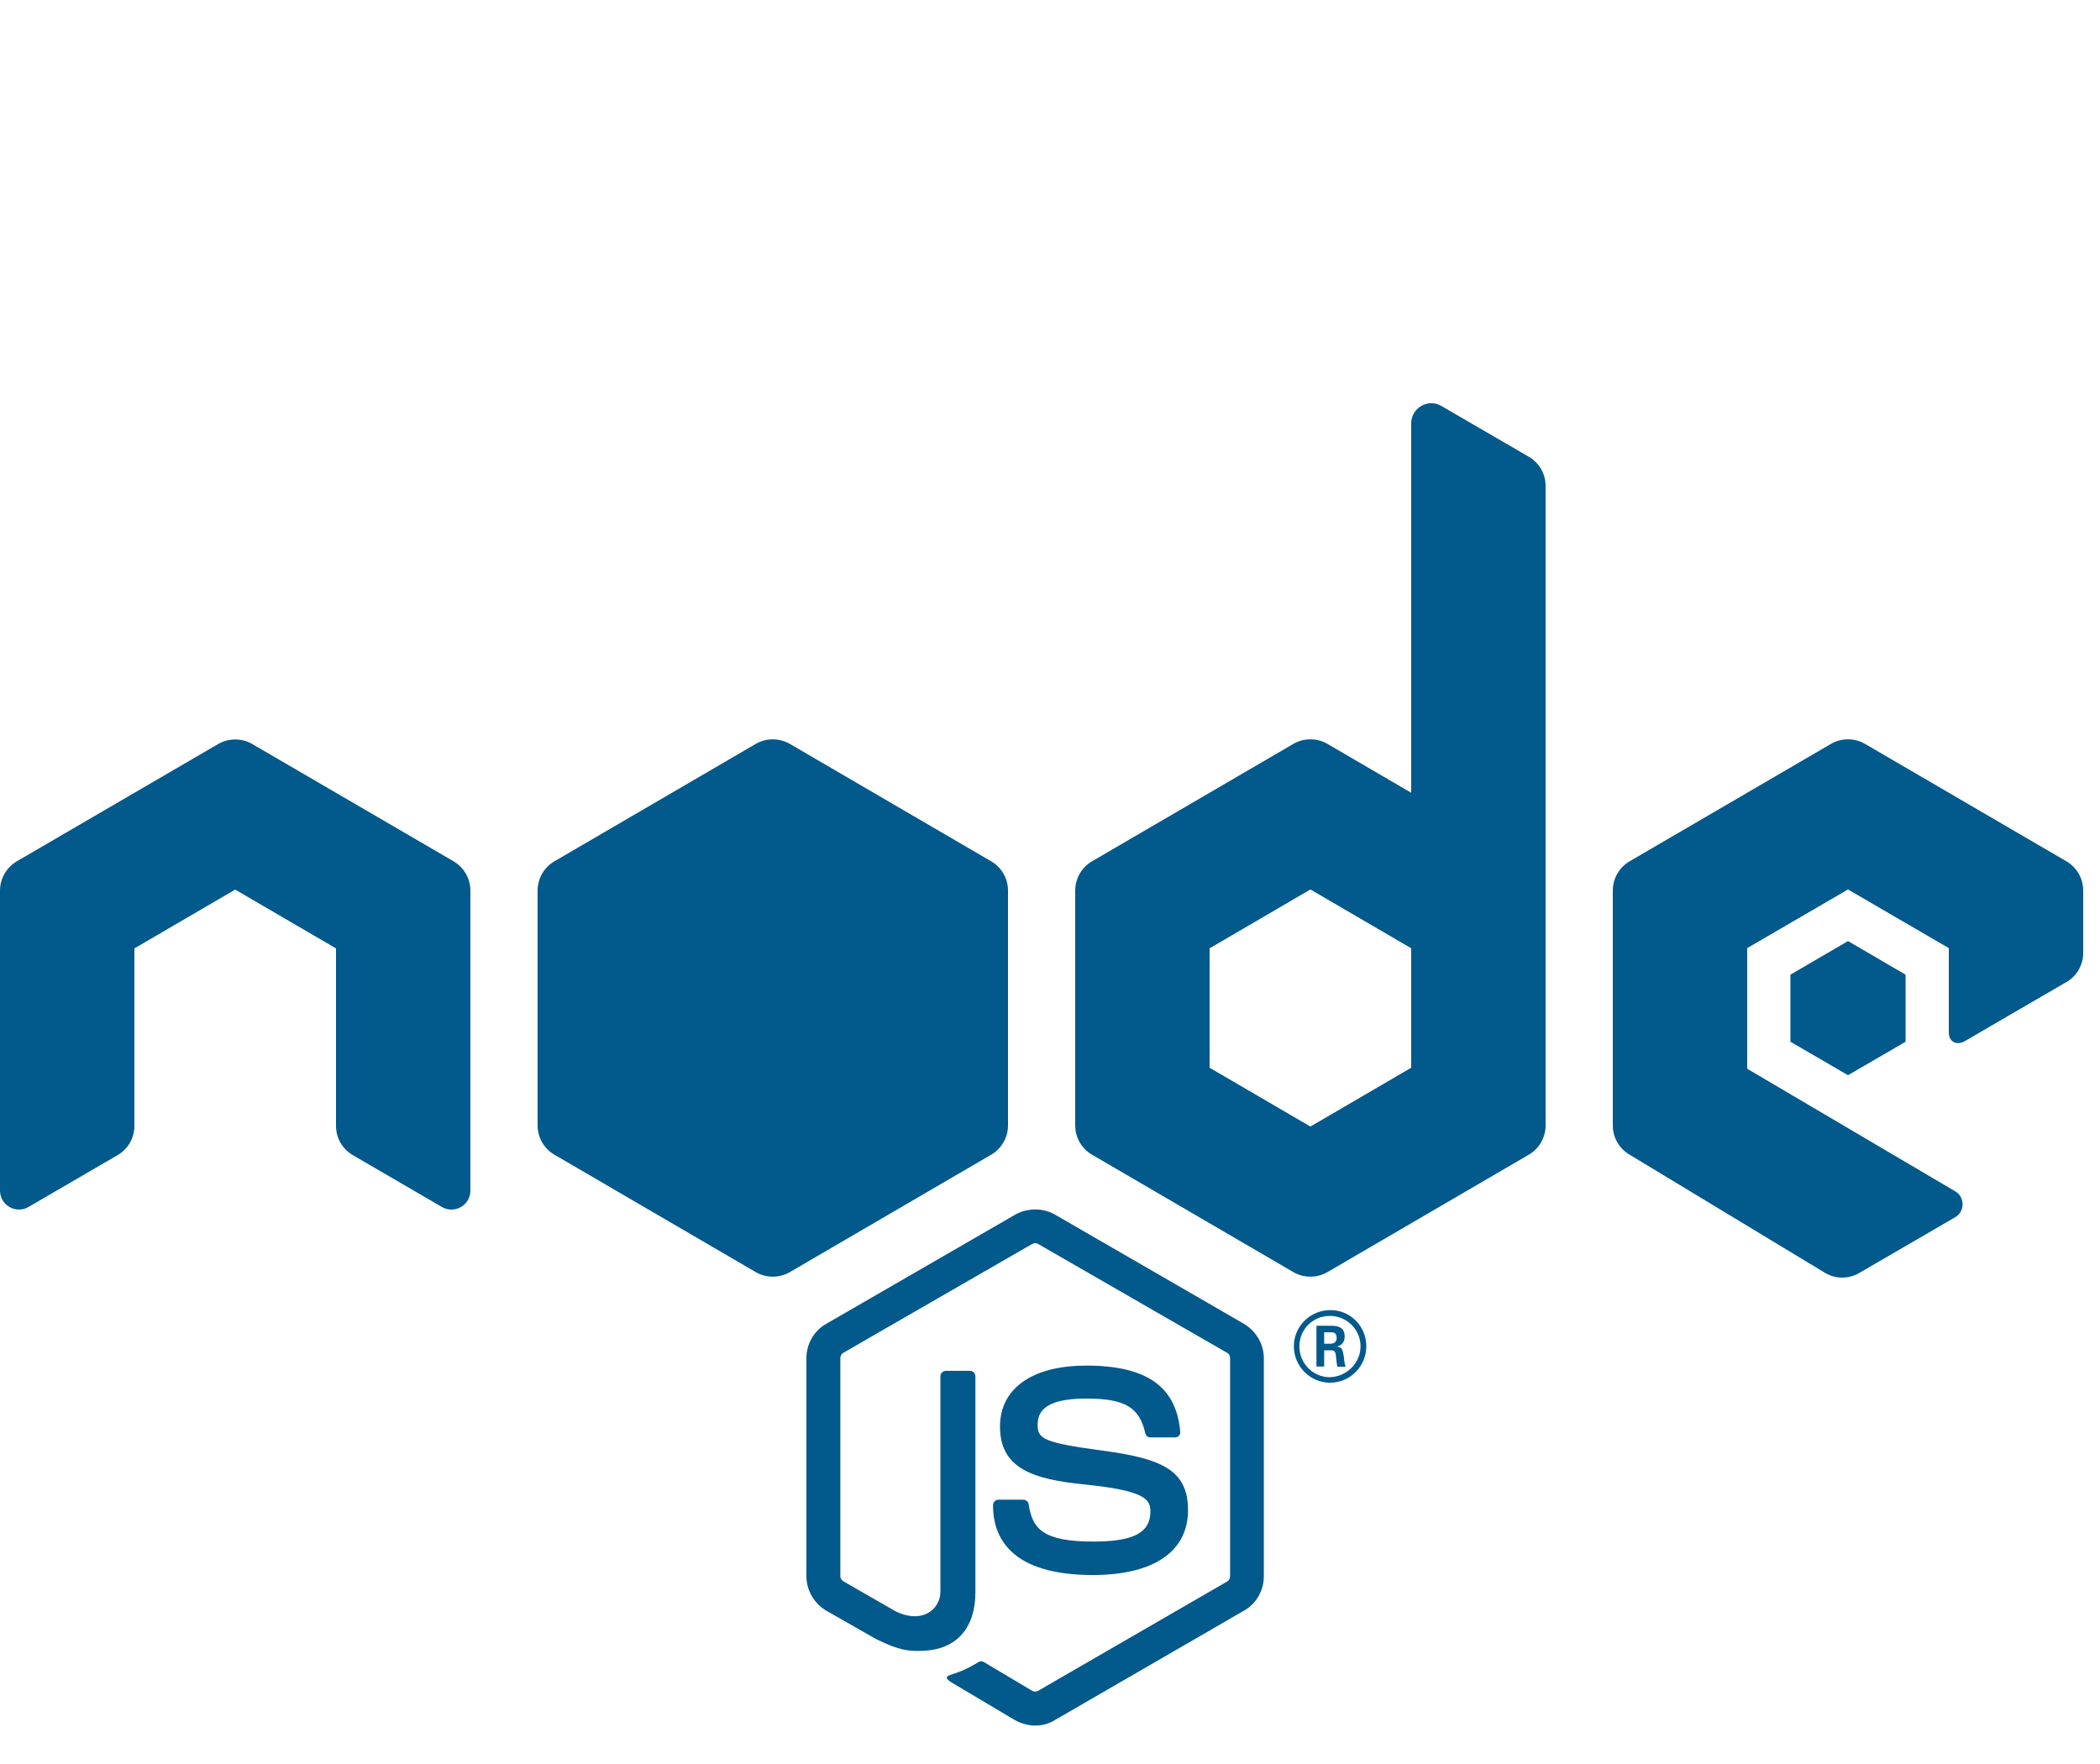 <?xml version="1.0" encoding="UTF-8" standalone="no"?>
<svg
   viewBox="0 0 31.25 26.25"
   width="50"
   height="42"
   version="1.1"
   id="svg1"
   sodipodi:docname="icons8-nodejs.svg"
   inkscape:version="1.3 (0e150ed6c4, 2023-07-21)"
   xmlns:inkscape="http://www.inkscape.org/namespaces/inkscape"
   xmlns:sodipodi="http://sodipodi.sourceforge.net/DTD/sodipodi-0.dtd"
   xmlns="http://www.w3.org/2000/svg"
   xmlns:svg="http://www.w3.org/2000/svg">
  <defs
     id="defs1" />
  <sodipodi:namedview
     id="namedview1"
     pagecolor="#ffffff"
     bordercolor="#999999"
     borderopacity="1"
     inkscape:showpageshadow="0"
     inkscape:pageopacity="0"
     inkscape:pagecheckerboard="0"
     inkscape:deskcolor="#d1d1d1"
     inkscape:zoom="6.2109375"
     inkscape:cx="15.134591"
     inkscape:cy="30.188679"
     inkscape:window-width="1920"
     inkscape:window-height="1017"
     inkscape:window-x="-8"
     inkscape:window-y="-8"
     inkscape:window-maximized="1"
     inkscape:current-layer="svg1" />
  <path
     d="M 21.301,6 C 21.144,6 21,6.126 21,6.301 v 5.496 l -1.246,-0.727 c -0.078,-0.046 -0.166,-0.068 -0.254,-0.068 -0.088,0 -0.176,0.022 -0.254,0.068 l -2.994,1.746 C 16.096,12.906 16,13.073 16,13.252 v 3.496 c 0,0.18 0.096,0.346 0.252,0.436 l 2.994,1.746 c 0.078,0.046 0.166,0.068 0.254,0.068 0.088,0 0.176,-0.022 0.254,-0.068 l 2.994,-1.746 C 22.904,17.094 23,16.927 23,16.748 V 15 13.252 7.23 c 0,-0.178 -0.095,-0.342 -0.248,-0.432 L 21.449,6.041 C 21.4,6.013 21.351,6 21.301,6 Z M 11.5,11.002 c -0.088,0 -0.175,0.023 -0.254,0.068 L 8.252,12.816 C 8.096,12.906 8,13.073 8,13.252 v 3.496 c 0,0.18 0.096,0.346 0.252,0.436 l 2.994,1.746 c 0.157,0.091 0.351,0.091 0.508,0 l 2.994,-1.746 C 14.904,17.094 15,16.927 15,16.748 v -3.496 c 0,-0.18 -0.096,-0.346 -0.252,-0.436 l -2.994,-1.746 c -0.079,-0.045 -0.166,-0.068 -0.254,-0.068 z m 16,0 c -0.088,0 -0.176,0.022 -0.254,0.068 l -2.994,1.746 C 24.096,12.906 24,13.073 24,13.252 v 3.496 c 0,0.18 0.096,0.346 0.252,0.436 l 2.904,1.756 c 0.156,0.095 0.352,0.096 0.51,0.004 l 1.428,-0.83 c 0.148,-0.085 0.149,-0.3 0,-0.387 L 26,15.904 v -1.795 l 1.5,-0.873 1.5,0.873 v 1.25 c 0,0.167 0.14,0.193 0.234,0.137 0.378,-0.222 1.518,-0.883 1.518,-0.883 C 30.905,14.524 31,14.36 31,14.182 v -0.93 c 0,-0.18 -0.096,-0.346 -0.252,-0.436 l -2.994,-1.746 c -0.079,-0.046 -0.166,-0.068 -0.254,-0.068 z m -24,0.002 c -0.088,0 -0.176,0.022 -0.254,0.068 l -2.994,1.744 C 0.096,12.907 0,13.074 0,13.254 v 4.463 c 0,0.218 0.236,0.353 0.424,0.244 L 1.752,17.188 C 1.905,17.098 2,16.934 2,16.756 v -2.643 l 1.5,-0.875 1.5,0.875 v 2.643 c 0,0.178 0.095,0.342 0.248,0.432 l 1.328,0.773 C 6.764,18.071 7,17.935 7,17.717 v -4.463 c 0,-0.18 -0.096,-0.346 -0.252,-0.438 L 3.754,11.072 C 3.676,11.026 3.588,11.004 3.5,11.004 Z m 16,2.232 1.5,0.875 V 15 15.889 l -1.5,0.875 -1.5,-0.875 v -1.777 z m 8,0.768 -0.857,0.5 V 15.502 L 27.5,16 28.357,15.502 v -0.998 z m -12.094,3.994 c -0.103,0 -0.207,0.025 -0.297,0.076 l -2.812,1.625 C 12.112,19.801 12,20.002 12,20.211 v 3.246 c 0,0.209 0.117,0.406 0.297,0.512 l 0.74,0.422 c 0.355,0.175 0.485,0.176 0.646,0.176 0.53,0 0.832,-0.317 0.832,-0.877 v -3.207 c 0,-0.049 -0.038,-0.084 -0.082,-0.084 h -0.355 c -0.049,0 -0.084,0.04 -0.084,0.084 v 3.207 c 0,0.243 -0.257,0.492 -0.676,0.283 l -0.77,-0.443 c -0.025,-0.015 -0.043,-0.045 -0.043,-0.074 v -3.246 c 0,-0.029 0.014,-0.063 0.043,-0.078 l 2.812,-1.621 c 0.03,-0.015 0.064,-0.015 0.088,0 l 2.814,1.621 c 0.029,0.015 0.043,0.044 0.043,0.078 v 3.246 c 0,0.034 -0.019,0.063 -0.043,0.078 l -2.814,1.627 c -0.025,0.015 -0.064,0.015 -0.088,0 l -0.719,-0.428 c -0.019,-0.01 -0.049,-0.016 -0.068,-0.006 -0.199,0.117 -0.239,0.132 -0.424,0.195 -0.049,0.015 -0.116,0.045 0.025,0.123 l 0.934,0.555 c 0.093,0.049 0.195,0.078 0.297,0.078 0.107,0 0.211,-0.029 0.293,-0.082 l 2.812,-1.627 c 0.185,-0.102 0.297,-0.303 0.297,-0.512 v -3.246 c 0,-0.209 -0.117,-0.405 -0.297,-0.512 l -2.812,-1.625 c -0.087,-0.051 -0.19,-0.076 -0.293,-0.076 z m 4.387,1.498 c -0.287,0 -0.539,0.232 -0.539,0.539 0,0.297 0.242,0.541 0.539,0.541 0.297,0 0.539,-0.244 0.539,-0.541 0,-0.307 -0.247,-0.544 -0.539,-0.539 z m -0.006,0.086 c 0.254,0 0.459,0.2 0.459,0.453 0,0.248 -0.206,0.453 -0.459,0.459 -0.249,0 -0.451,-0.206 -0.451,-0.459 0,-0.253 0.203,-0.453 0.451,-0.453 z m -0.197,0.146 v 0.607 h 0.115 V 20.094 H 19.812 c 0.044,0 0.054,0.019 0.064,0.053 0,0.005 0.018,0.162 0.023,0.191 h 0.125 c -0.014,-0.029 -0.024,-0.112 -0.029,-0.162 -0.014,-0.078 -0.019,-0.132 -0.102,-0.137 0.044,-0.015 0.117,-0.038 0.117,-0.15 0,-0.161 -0.14,-0.16 -0.213,-0.16 z m 0.115,0.098 h 0.098 c 0.03,0 0.088,-9.69e-4 0.088,0.082 0,0.034 -0.015,0.089 -0.094,0.088 h -0.092 z m -3.545,0.496 c -0.803,0 -1.279,0.342 -1.279,0.906 0,0.618 0.477,0.783 1.246,0.861 0.92,0.092 0.992,0.224 0.992,0.404 0,0.316 -0.254,0.447 -0.848,0.447 -0.745,0 -0.909,-0.185 -0.963,-0.555 -0.005,-0.039 -0.04,-0.068 -0.084,-0.068 H 14.859 c -0.044,0 -0.082,0.035 -0.082,0.084 0,0.472 0.257,1.037 1.488,1.037 0.903,-0.001 1.414,-0.351 1.414,-0.965 0,-0.608 -0.409,-0.77 -1.275,-0.887 -0.876,-0.117 -0.963,-0.176 -0.963,-0.381 0,-0.17 0.072,-0.393 0.719,-0.393 0.579,0 0.795,0.127 0.883,0.516 0.01,0.039 0.037,0.062 0.076,0.062 h 0.365 c 0.024,0 0.045,-0.009 0.059,-0.023 0.015,-0.019 0.025,-0.038 0.02,-0.062 -0.058,-0.672 -0.501,-0.984 -1.402,-0.984 z"
     id="path1"
     style="fill:#02598b;fill-opacity:1" />
</svg>
